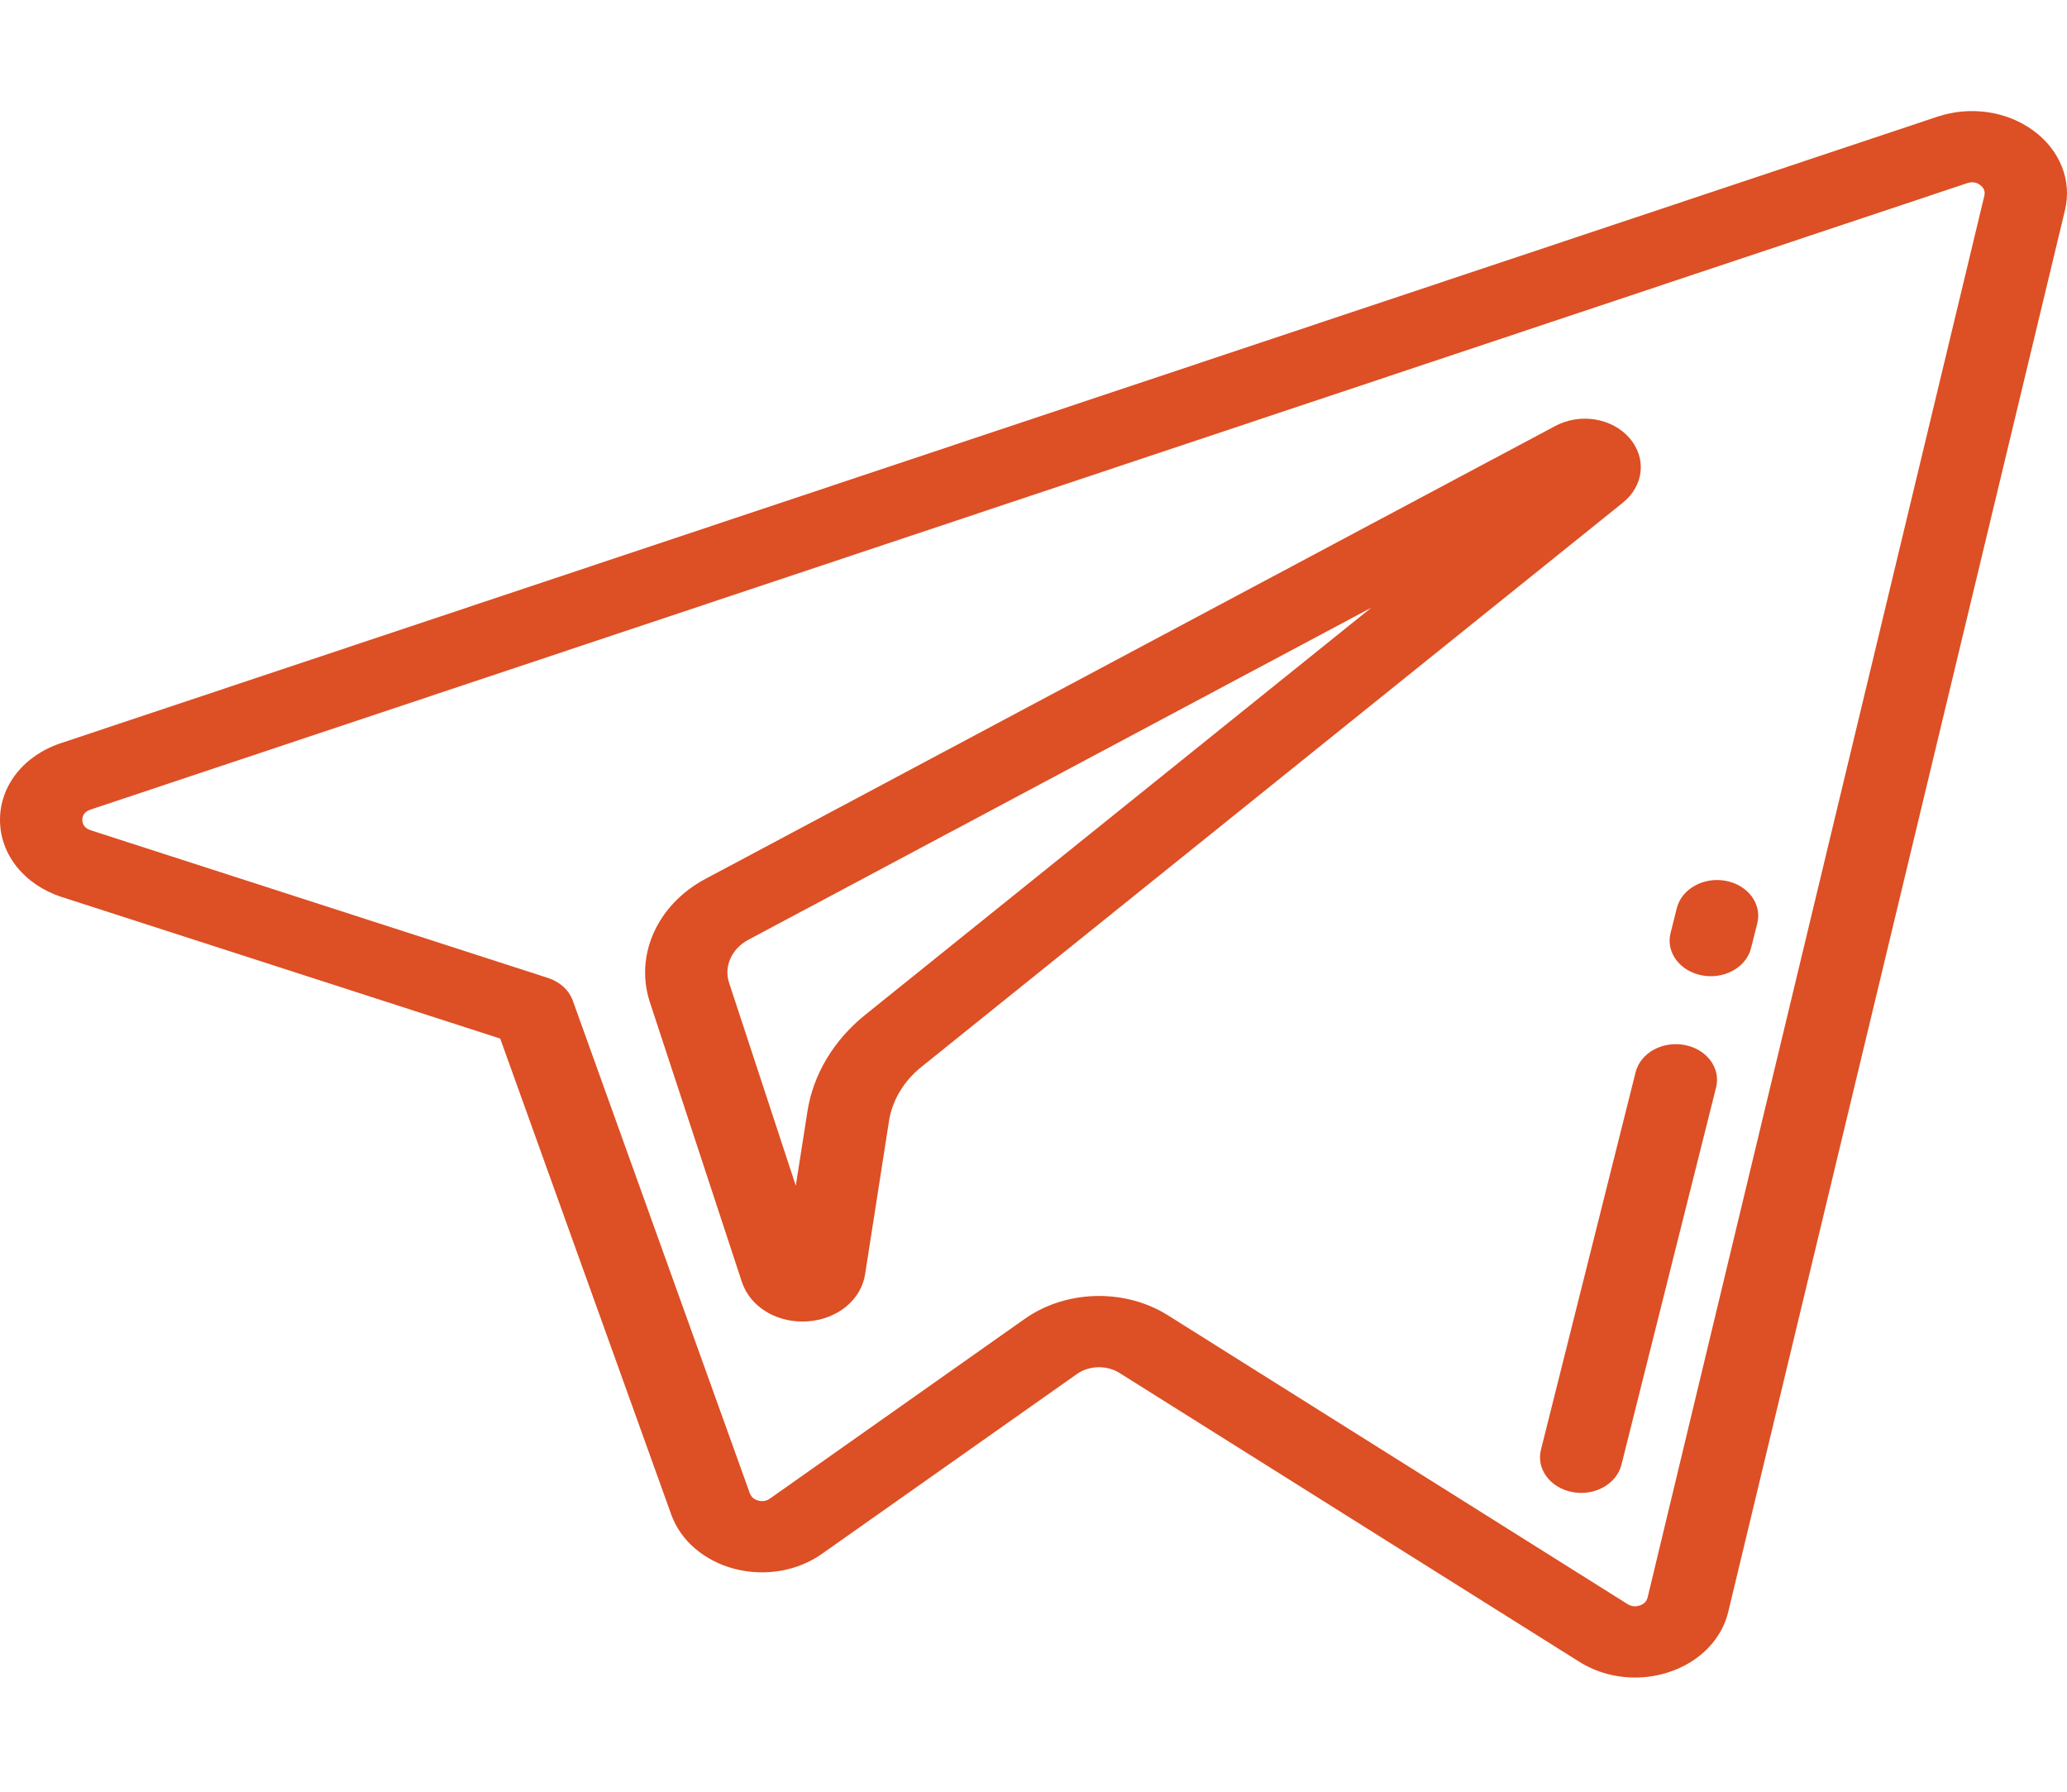 <svg width="30" height="26" viewBox="0 0 30 26" fill="none" xmlns="http://www.w3.org/2000/svg">
<g clip-path="url(#clip0)">
<path d="M22.574 6.181L10.236 12.755C9.538 13.128 9.208 13.865 9.433 14.546L10.767 18.601C10.881 18.947 11.236 19.177 11.646 19.177C11.668 19.177 11.691 19.176 11.714 19.175C12.152 19.147 12.498 18.865 12.556 18.49L12.903 16.266C12.95 15.967 13.117 15.688 13.372 15.483L23.553 7.295C23.861 7.048 23.902 6.644 23.648 6.354C23.394 6.065 22.933 5.99 22.574 6.181ZM12.558 14.726C12.1 15.094 11.802 15.592 11.719 16.128L11.55 17.206L10.582 14.262C10.503 14.024 10.619 13.766 10.864 13.636L19.902 8.819L12.558 14.726Z" fill="#DD4F24"/>
<path d="M29.512 1.895C29.126 1.612 28.595 1.535 28.123 1.692L0.884 10.784C0.344 10.963 -0.003 11.403 1.62783e-05 11.903C0.003 12.404 0.355 12.841 0.897 13.017L7.26 15.071L9.742 21.977C9.878 22.357 10.222 22.651 10.662 22.766C11.102 22.88 11.576 22.799 11.931 22.547L15.631 19.938C15.809 19.813 16.062 19.807 16.248 19.923L22.921 24.114C23.161 24.265 23.444 24.343 23.731 24.343C23.898 24.343 24.067 24.317 24.23 24.262C24.668 24.116 24.987 23.79 25.083 23.392L29.971 3.048C30.074 2.62 29.898 2.178 29.512 1.895ZM28.801 2.838L23.913 23.182C23.895 23.256 23.834 23.286 23.799 23.298C23.764 23.31 23.694 23.323 23.623 23.278L16.95 19.086C16.652 18.899 16.301 18.806 15.951 18.806C15.569 18.806 15.188 18.917 14.876 19.136L11.175 21.746C11.11 21.793 11.041 21.785 11.007 21.776C10.972 21.767 10.909 21.741 10.883 21.67L8.314 14.522C8.26 14.369 8.126 14.247 7.953 14.191L1.316 12.048C1.217 12.016 1.196 11.949 1.195 11.898C1.195 11.848 1.215 11.781 1.314 11.748L28.554 2.657C28.554 2.657 28.554 2.657 28.554 2.657C28.643 2.627 28.708 2.661 28.739 2.684C28.77 2.707 28.82 2.758 28.801 2.838Z" fill="#DD4F24"/>
<path d="M25.048 12.782C24.725 12.721 24.407 12.899 24.337 13.178L24.246 13.54C24.176 13.819 24.381 14.094 24.703 14.154C24.746 14.162 24.789 14.166 24.831 14.166C25.106 14.166 25.353 14.001 25.414 13.759L25.505 13.397C25.575 13.118 25.37 12.842 25.048 12.782Z" fill="#DD4F24"/>
<path d="M24.45 15.164C24.127 15.103 23.809 15.28 23.739 15.559L22.365 21.037C22.295 21.316 22.499 21.591 22.822 21.652C22.865 21.66 22.907 21.664 22.949 21.664C23.224 21.664 23.472 21.498 23.533 21.256L24.907 15.779C24.977 15.5 24.773 15.224 24.45 15.164Z" fill="#DD4F24"/>
</g>
<defs>
<clipPath id="clip0">
<rect width="30" height="25.955" fill="white"/>
</clipPath>
</defs>
</svg>

